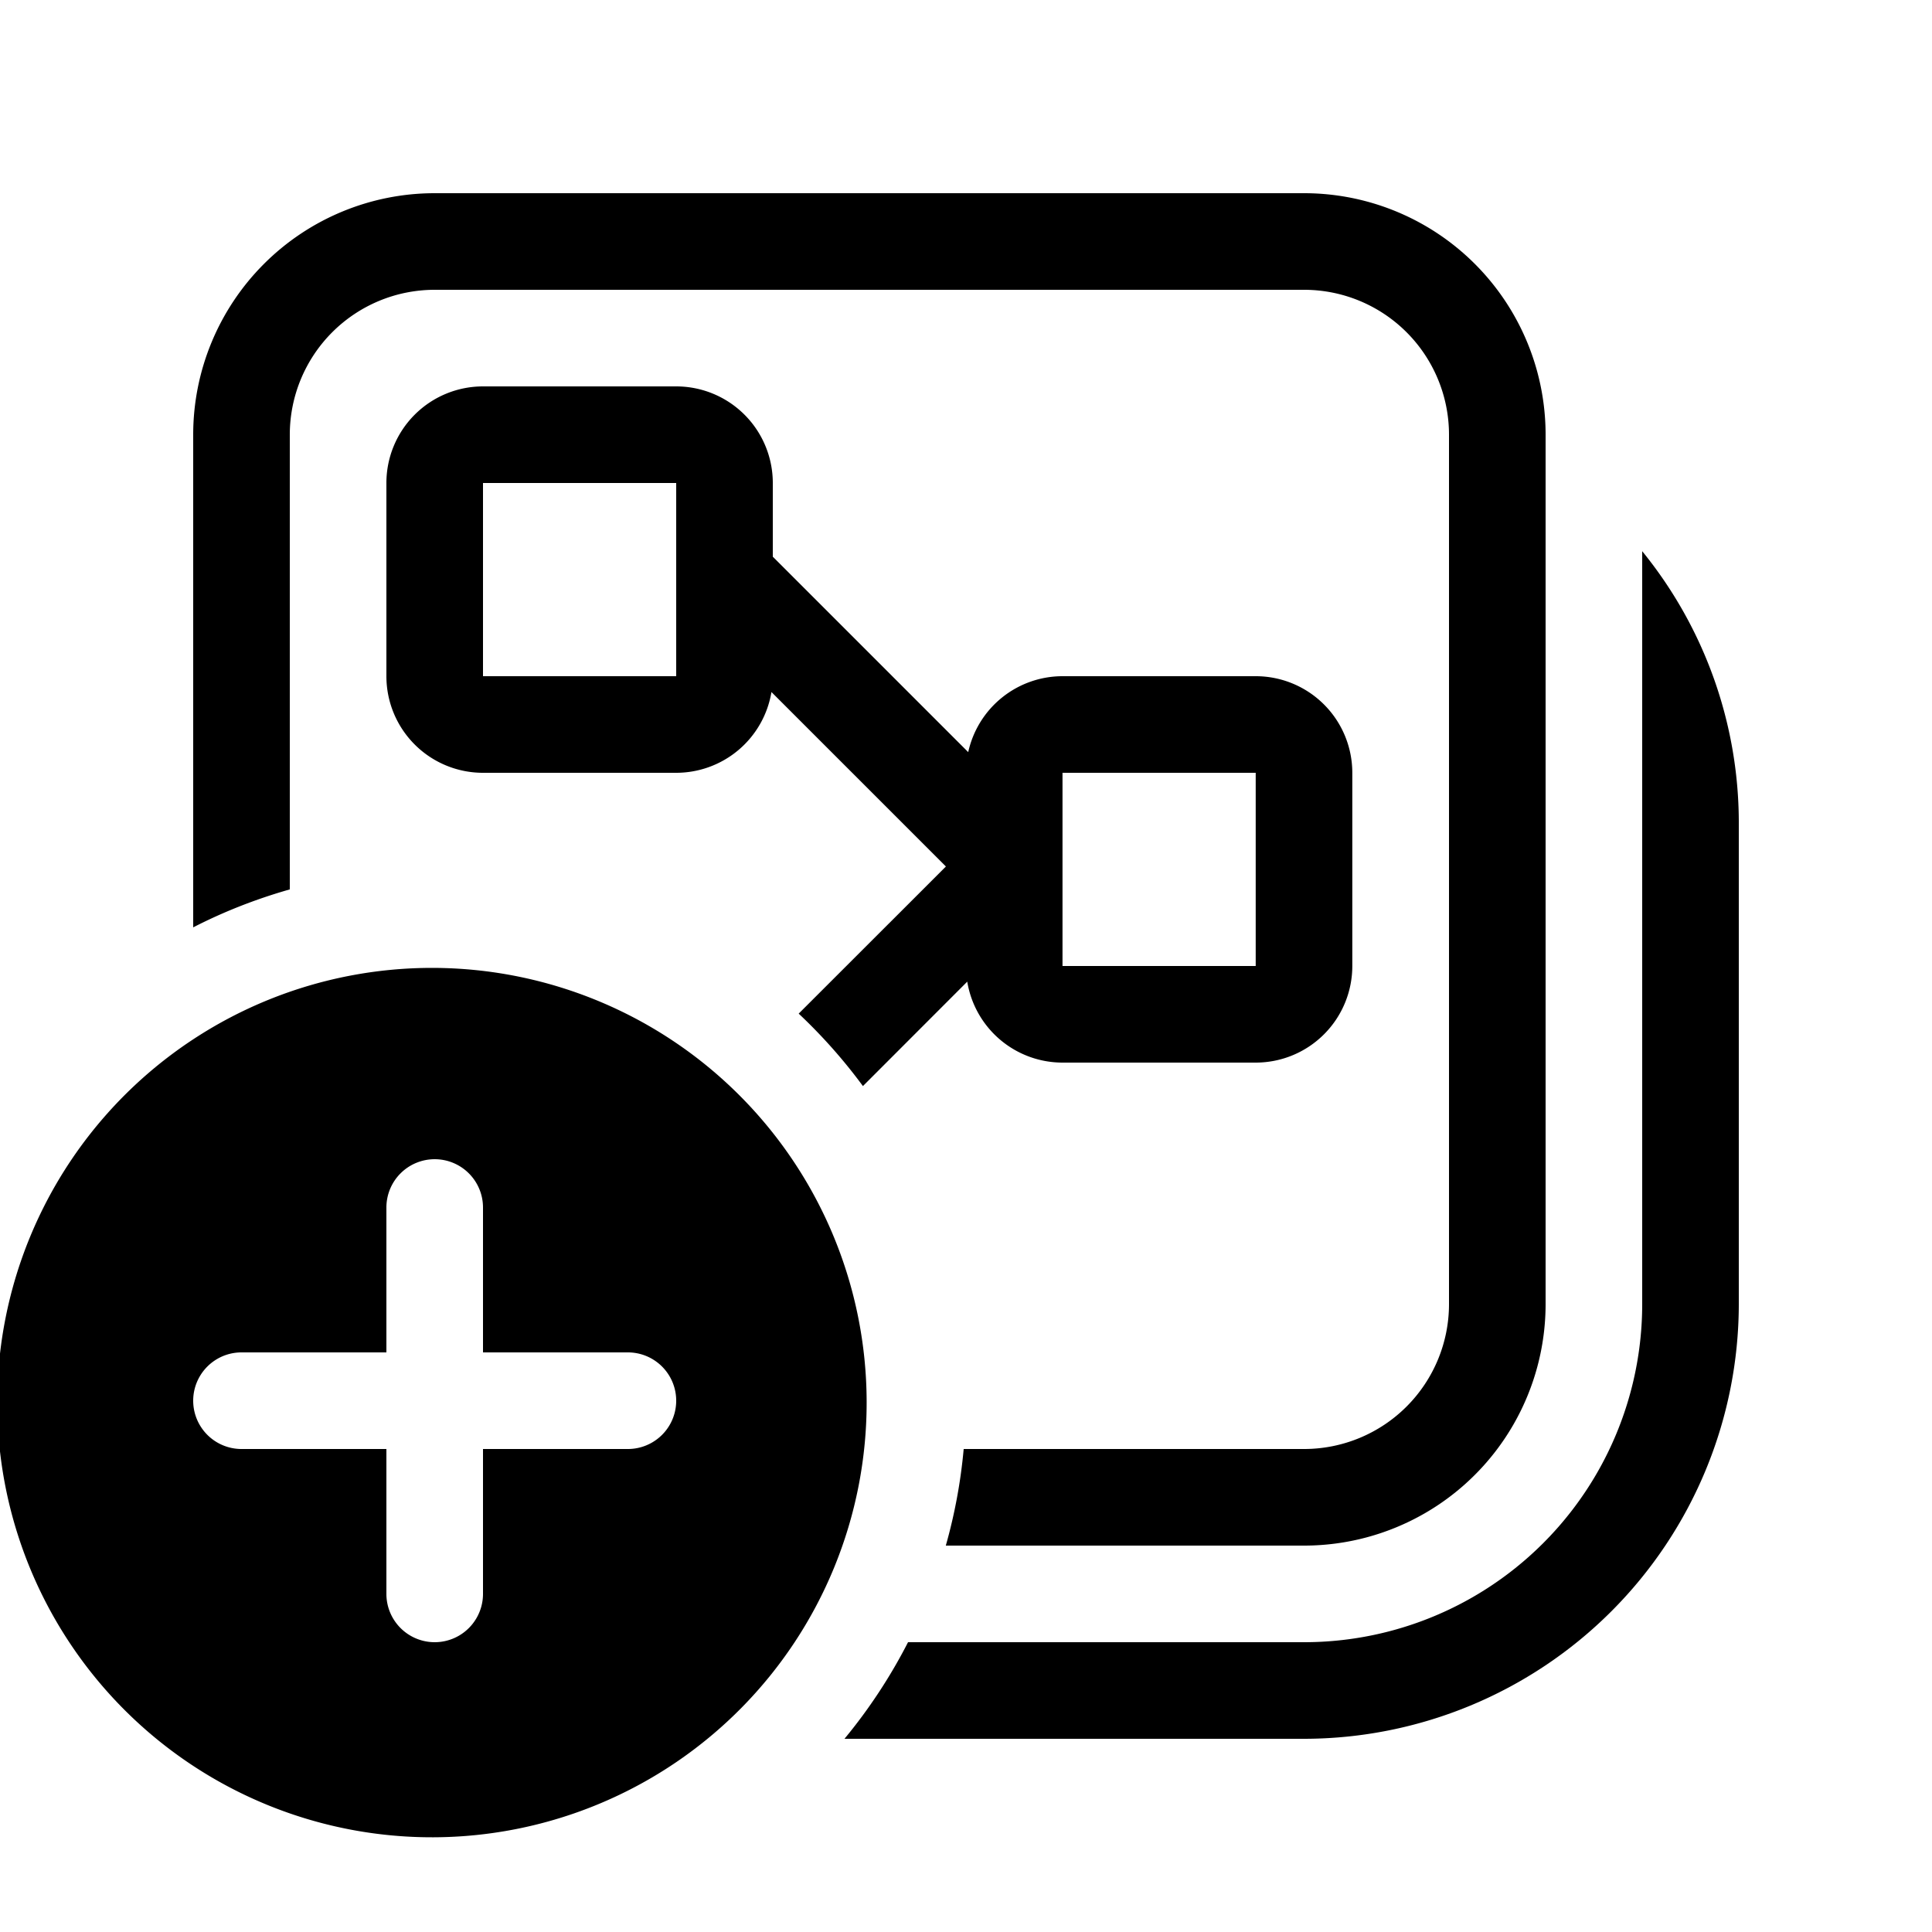<svg xmlns="http://www.w3.org/2000/svg" width="20" height="20" fill="currentColor"><g clip-path="url(#a)"><path d="M13.5 2A2.5 2.5 0 0 1 16 4.5v9a2.5 2.5 0 0 1-2.5 2.5H9.791a5.48 5.48 0 0 0 .185-1H13.5a1.5 1.5 0 0 0 1.5-1.5v-9A1.5 1.5 0 0 0 13.5 3h-9A1.5 1.5 0 0 0 3 4.5v4.707c-.348.099-.683.23-1 .393V4.5A2.5 2.5 0 0 1 4.5 2h9Z"/><path d="M9.4 17a5.51 5.51 0 0 1-.658 1H13.5a4.505 4.505 0 0 0 4.5-4.5v-5a4.455 4.455 0 0 0-1-2.794V13.5a3.5 3.5 0 0 1-3.5 3.5H9.4Z"/><path d="m10.013 10.162-1.08 1.081a5.532 5.532 0 0 0-.665-.75L9.792 8.97 7.986 7.164A1 1 0 0 1 7 8H5a1 1 0 0 1-1-1V5a1 1 0 0 1 1-1h2a1 1 0 0 1 1 1v.763l2.023 2.023A1 1 0 0 1 10.999 7h2a1 1 0 0 1 1 1v2a1 1 0 0 1-1 1h-2a1 1 0 0 1-.986-.838ZM12.999 8h-2v2h2V8ZM7 5H5v2h2V5ZM7 18.242a4.5 4.5 0 1 1-5-7.483 4.5 4.5 0 0 1 5 7.483Zm-2.147-6.096A.5.5 0 0 0 4 12.5V14H2.5a.5.5 0 0 0 0 1H4v1.5a.5.5 0 0 0 1 0V15h1.5a.5.5 0 0 0 0-1H5v-1.5a.5.5 0 0 0-.147-.354Z"/></g><defs><clipPath id="a"><path d="M0 0h20v20H0z"/></clipPath></defs></svg>
